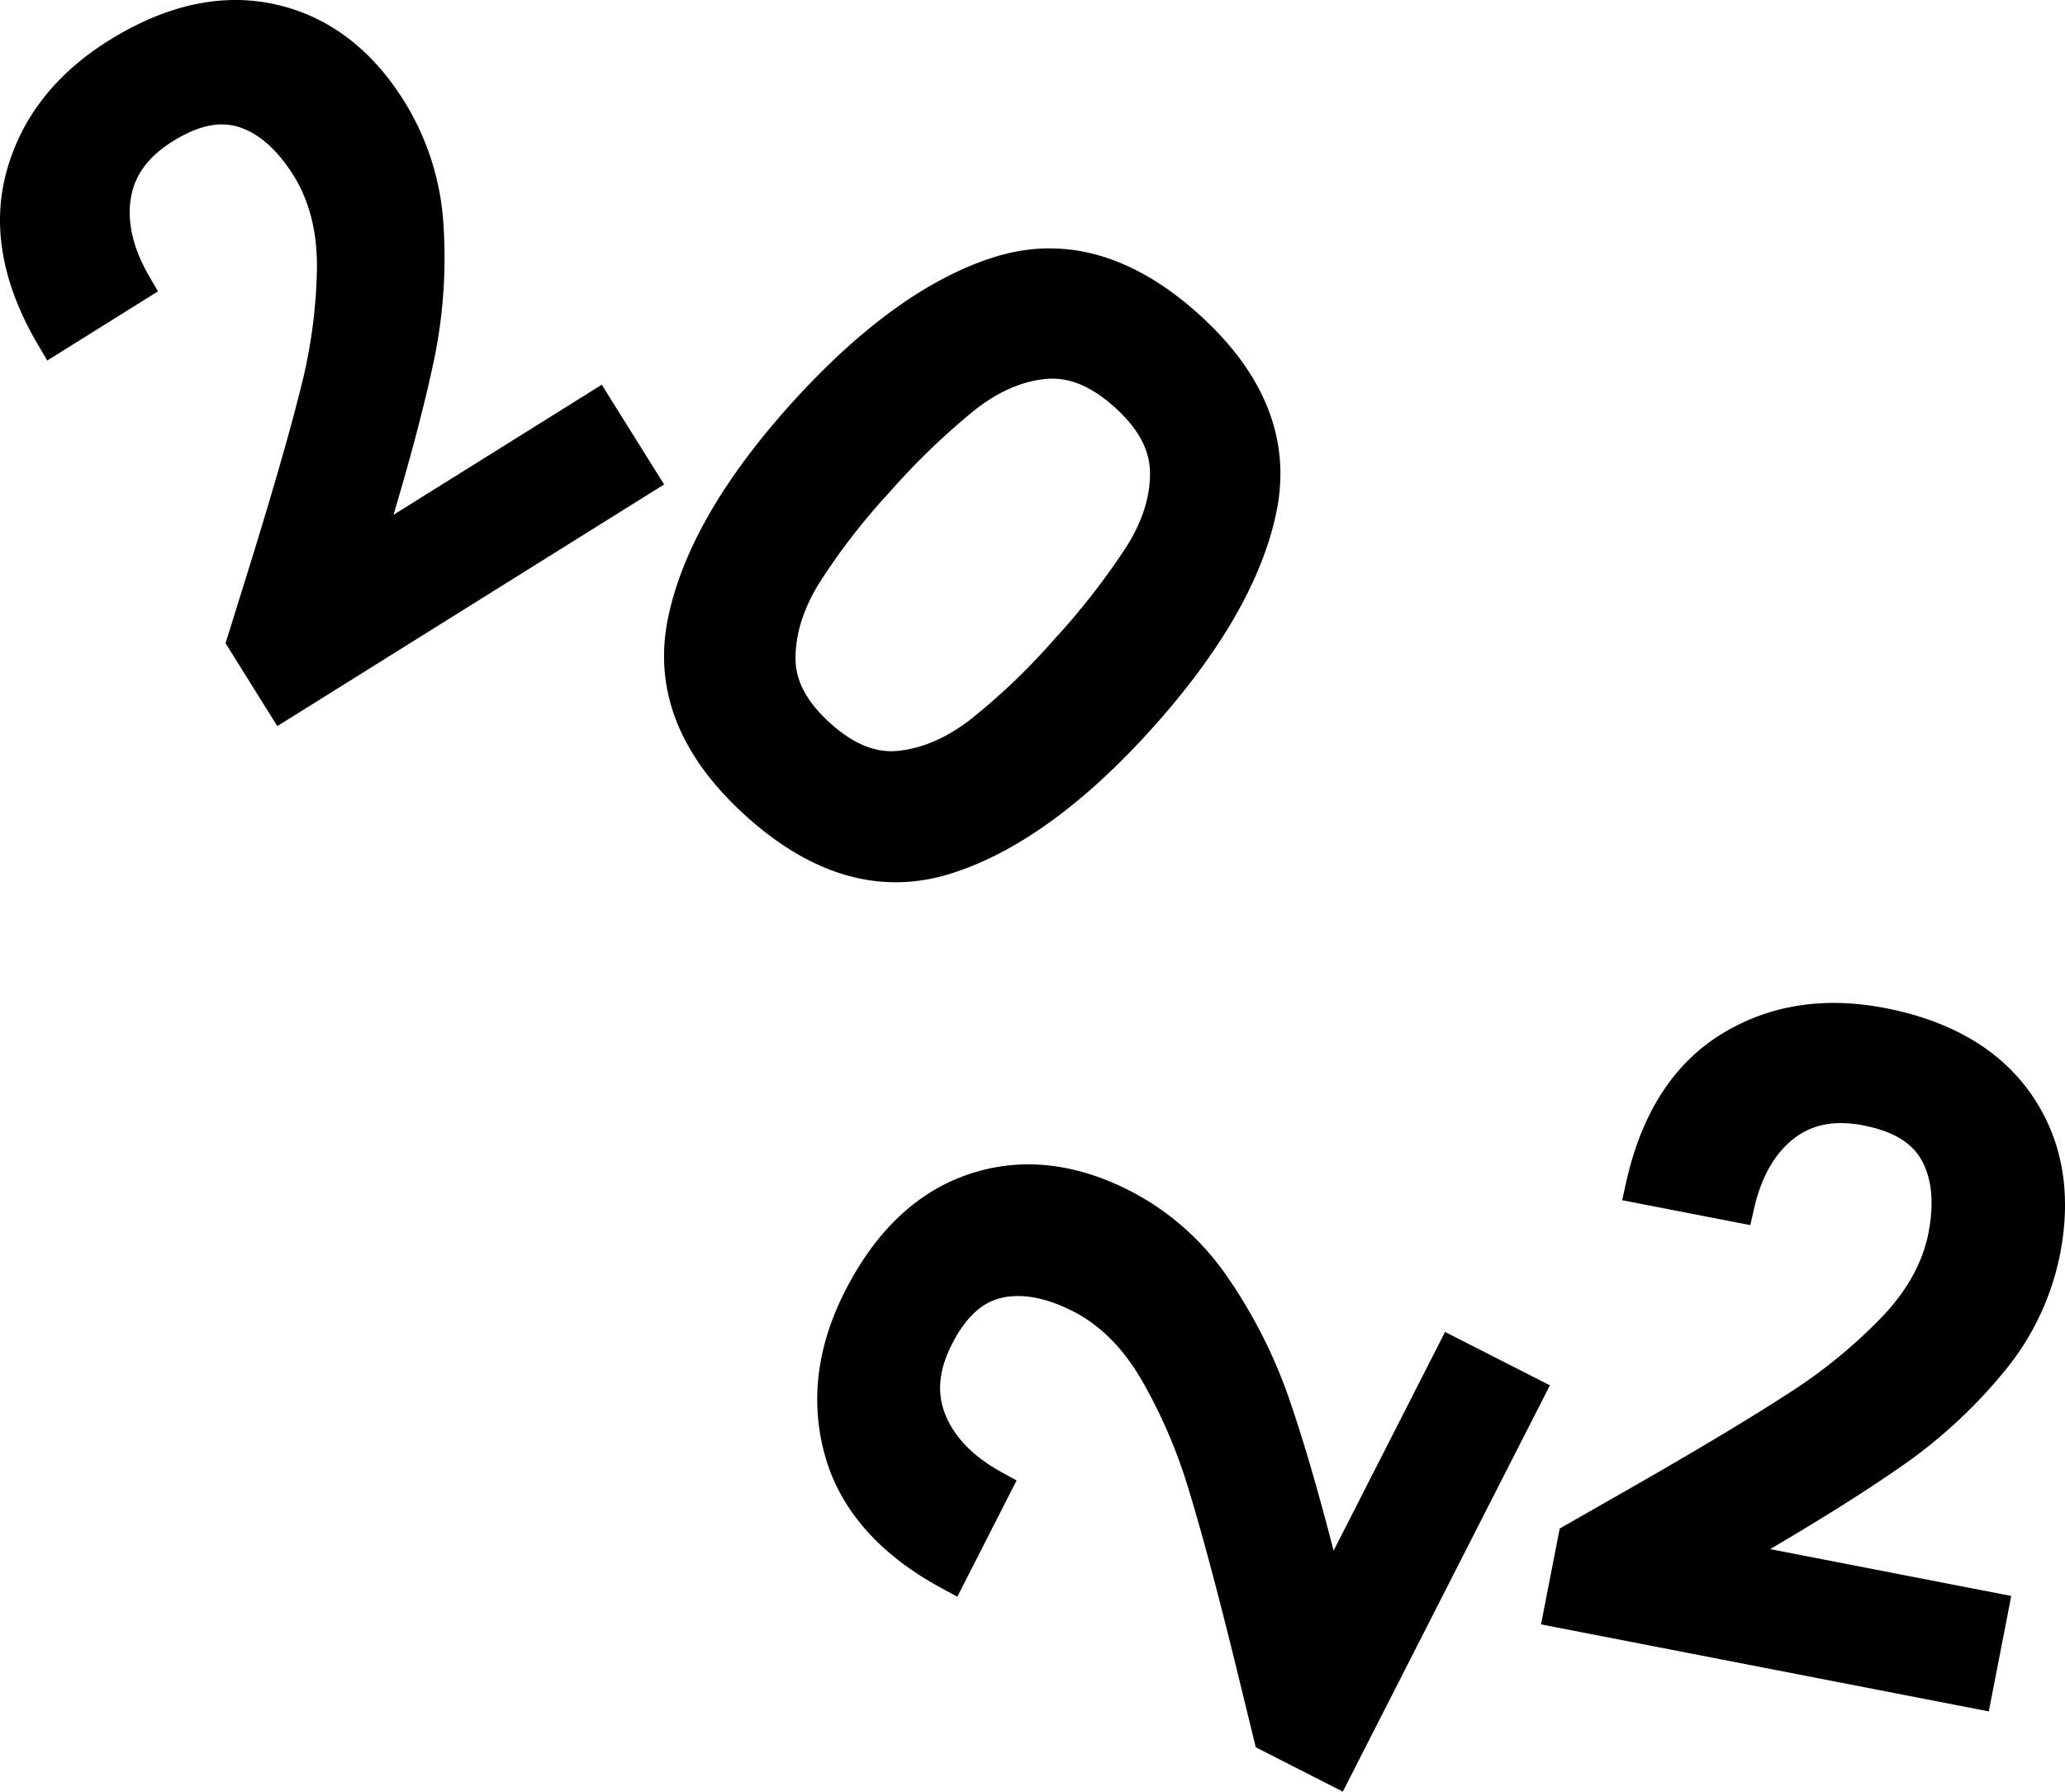 <svg xmlns="http://www.w3.org/2000/svg" viewBox="0 0 466.628 404.943"><g data-name="2022"><path data-name="0" d="M168.633 184.497c-14.912-13.426-20.892-28.325-17.78-44.285 2.966-15.207 12.339-31.658 27.855-48.891 15.688-17.423 31.193-28.607 46.087-33.247 15.642-4.867 31.134-.526 46.051 12.9s20.854 28.387 17.646 44.452c-3.056 15.3-12.557 31.887-28.245 49.31-15.518 17.232-30.9 28.273-45.712 32.813a41.2 41.2 0 0 1-12.128 1.861c-11.434.003-22.751-4.985-33.774-14.913Zm67.817-98.855c-5.395.482-10.815 2.829-16.112 6.978a160.194 160.194 0 0 0-19.4 18.713 145.225 145.225 0 0 0-15.965 20.7c-3.462 5.677-5.215 11.323-5.212 16.779 0 5.095 2.568 9.877 7.839 14.627s10.3 6.8 15.367 6.269c5.425-.568 10.859-2.9 16.14-6.939a145.037 145.037 0 0 0 18.916-18.039 159.981 159.981 0 0 0 16.585-21.255c3.57-5.7 5.338-11.337 5.253-16.752-.077-5.112-2.688-9.913-7.978-14.678-4.818-4.337-9.433-6.461-14.065-6.461q-.685-.004-1.368.058Z"/><path data-name="2" d="m50.97 145.391 6.062-19.5c4.834-15.665 8.509-28.5 10.921-38.132a116.725 116.725 0 0 0 3.668-27.152c.077-8.154-1.7-15.193-5.279-20.923-3.614-5.786-7.76-9.473-12.319-10.955-4.358-1.418-9.269-.362-15.013 3.226-5.544 3.464-8.638 7.7-9.459 12.934-.852 5.434.561 11.361 4.2 17.618l1.948 3.349L10.681 81.49l-2.082-3.539C.52 64.229-1.882 51.064 1.462 38.817 4.782 26.651 12.553 16.682 24.55 9.184 37.466 1.115 50.073-1.657 62.026.948c11.989 2.612 21.857 10 29.329 21.955a59.774 59.774 0 0 1 8.9 28.652 113.606 113.606 0 0 1-2.177 29.812c-1.969 9.355-4.929 20.725-8.8 33.787l-.353 1.2 47.058-29.4 14.087 22.544-87.407 54.618ZM283.768 394.925l-4.849-19.837c-3.922-15.918-7.381-28.811-10.278-38.313a116.89 116.89 0 0 0-10.841-25.163c-4.135-7.029-9.282-12.148-15.3-15.215-6.082-3.1-11.531-4.122-16.2-3.046-4.466 1.03-8.131 4.464-11.208 10.5-2.966 5.825-3.441 11.044-1.446 15.959 2.067 5.1 6.331 9.446 12.674 12.937l3.4 1.867-13.393 26.286-3.608-1.96c-13.992-7.6-22.832-17.648-26.273-29.868-3.418-12.141-1.9-24.687 4.528-37.294 6.914-13.567 16.3-22.438 27.881-26.36 11.624-3.937 23.887-2.687 36.448 3.714a59.827 59.827 0 0 1 22.39 19.976 113.585 113.585 0 0 1 13.486 26.674c3.131 9.035 6.449 20.3 9.859 33.5l.316 1.207 25.192-49.441 23.684 12.068-46.793 91.835ZM348.231 367.149l4.213-21.664 17.732-10.127c14.218-8.16 25.658-15.038 33.994-20.44a116.821 116.821 0 0 0 21.2-17.357c5.616-5.911 9.119-12.27 10.407-18.9 1.3-6.7.784-12.219-1.537-16.413-2.221-4.01-6.531-6.587-13.18-7.88-6.418-1.247-11.566-.263-15.74 3.007-4.328 3.393-7.335 8.692-8.942 15.75l-.861 3.778-28.956-5.629.889-4.009c3.447-15.545 10.672-26.811 21.466-33.487 10.728-6.632 23.209-8.626 37.1-5.928 14.948 2.907 26.059 9.479 33.025 19.534 6.986 10.088 9.165 22.222 6.474 36.063a59.762 59.762 0 0 1-13.028 27.025 113.614 113.614 0 0 1-21.921 20.318c-7.824 5.5-17.742 11.794-29.483 18.708l-1.072.638 54.471 10.587-5.074 26.095Z"/></g></svg>
